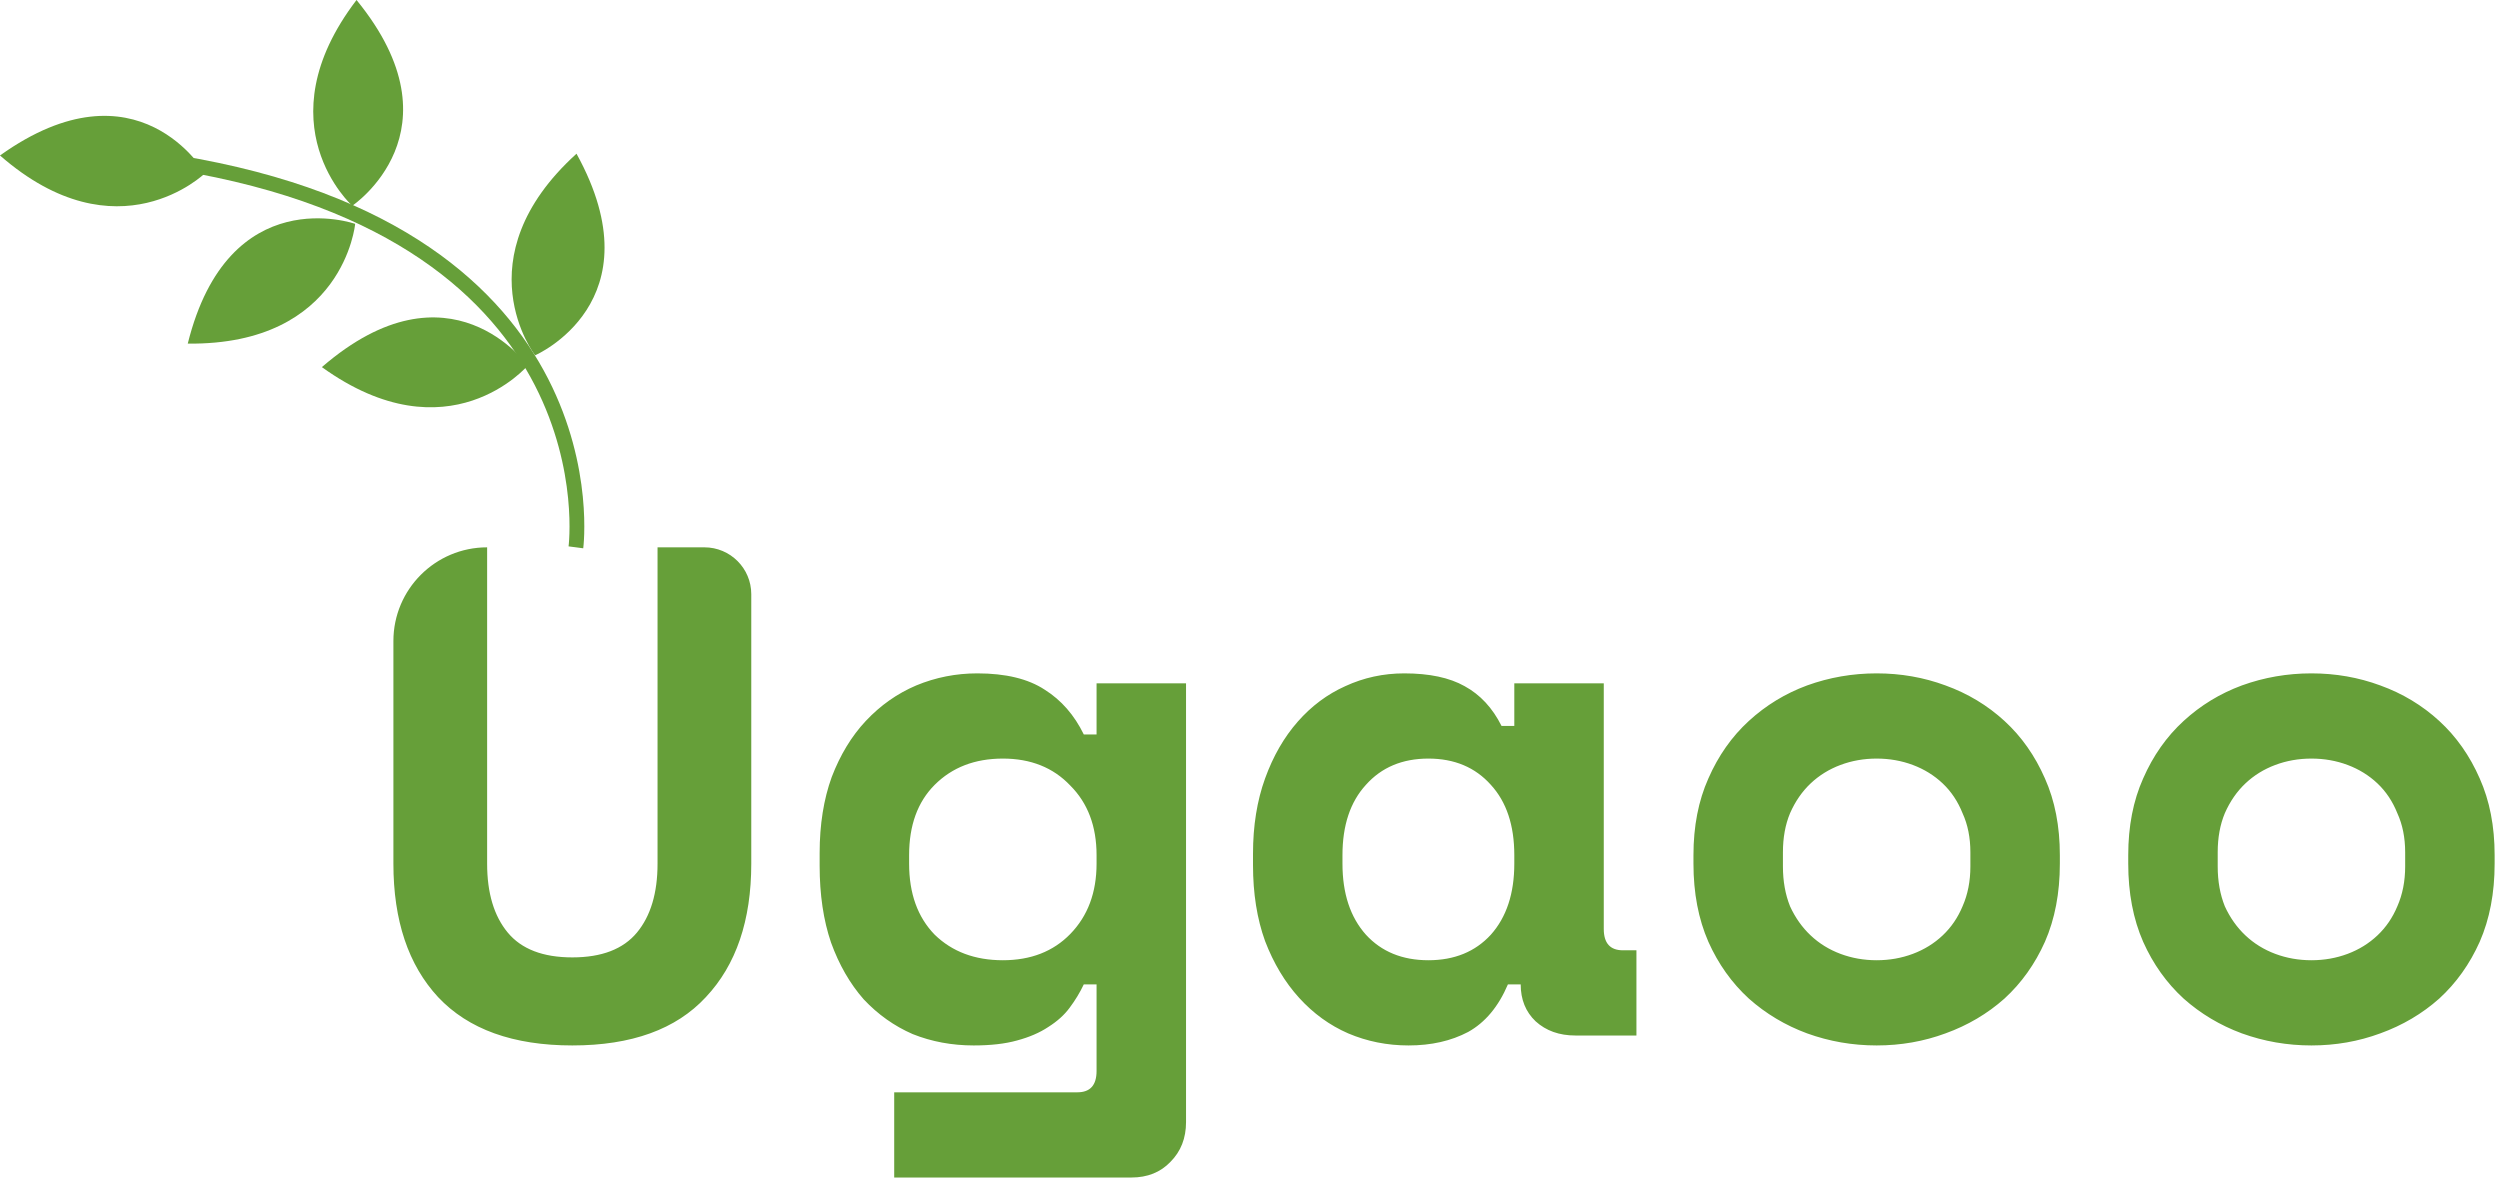 <svg width="169" height="80" viewBox="0 0 169 80" fill="none" xmlns="http://www.w3.org/2000/svg">
<path d="M47.618 37C49.367 37 50.786 38.418 50.786 40.168V58.384C50.786 62.224 49.762 65.232 47.714 67.408C45.698 69.584 42.69 70.672 38.69 70.672C34.69 70.672 31.666 69.584 29.618 67.408C27.602 65.232 26.594 62.224 26.594 58.384V43.336C26.594 39.837 29.43 37 32.93 37V58.384C32.93 60.368 33.394 61.92 34.322 63.04C35.25 64.16 36.706 64.72 38.69 64.72C40.674 64.72 42.13 64.16 43.058 63.04C43.986 61.92 44.45 60.368 44.45 58.384V37H46C46 37 46.999 37 47.618 37ZM74.128 66.544H73.264C73.008 67.088 72.688 67.616 72.304 68.128C71.952 68.608 71.472 69.04 70.864 69.424C70.288 69.808 69.584 70.112 68.752 70.336C67.952 70.56 66.976 70.672 65.824 70.672C64.352 70.672 62.976 70.416 61.696 69.904C60.448 69.36 59.344 68.576 58.384 67.552C57.456 66.496 56.72 65.216 56.176 63.712C55.664 62.208 55.408 60.48 55.408 58.528V57.664C55.408 55.744 55.68 54.032 56.224 52.528C56.8 51.024 57.568 49.76 58.528 48.736C59.52 47.68 60.656 46.88 61.936 46.336C63.248 45.792 64.624 45.52 66.064 45.52C67.984 45.52 69.504 45.888 70.624 46.624C71.744 47.328 72.624 48.336 73.264 49.648H74.128V46.192H80.176V75.856C80.176 76.944 79.824 77.84 79.12 78.544C78.448 79.248 77.568 79.6 76.48 79.6H60.448V73.84H72.832C73.696 73.84 74.128 73.36 74.128 72.4V66.544ZM67.792 64.912C69.68 64.912 71.2 64.32 72.352 63.136C73.536 61.92 74.128 60.336 74.128 58.384V57.808C74.128 55.856 73.536 54.288 72.352 53.104C71.2 51.888 69.68 51.28 67.792 51.28C65.904 51.28 64.368 51.872 63.184 53.056C62.032 54.208 61.456 55.792 61.456 57.808V58.384C61.456 60.4 62.032 62 63.184 63.184C64.368 64.336 65.904 64.912 67.792 64.912ZM101.935 66.544C101.295 68.048 100.399 69.12 99.247 69.76C98.095 70.368 96.751 70.672 95.215 70.672C93.775 70.672 92.415 70.4 91.135 69.856C89.887 69.312 88.783 68.512 87.823 67.456C86.863 66.4 86.095 65.12 85.519 63.616C84.975 62.112 84.703 60.4 84.703 58.48V57.712C84.703 55.824 84.975 54.128 85.519 52.624C86.063 51.12 86.799 49.84 87.727 48.784C88.655 47.728 89.727 46.928 90.943 46.384C92.191 45.808 93.519 45.52 94.927 45.52C96.623 45.52 97.983 45.808 99.007 46.384C100.063 46.96 100.895 47.856 101.503 49.072H102.367V46.192H108.415V62.8C108.415 63.76 108.847 64.24 109.711 64.24H110.623V70H106.495C105.407 70 104.511 69.68 103.807 69.04C103.135 68.4 102.799 67.568 102.799 66.544H101.935ZM96.559 64.912C98.319 64.912 99.727 64.336 100.783 63.184C101.839 62 102.367 60.4 102.367 58.384V57.808C102.367 55.792 101.839 54.208 100.783 53.056C99.727 51.872 98.319 51.28 96.559 51.28C94.799 51.28 93.391 51.872 92.335 53.056C91.279 54.208 90.751 55.792 90.751 57.808V58.384C90.751 60.4 91.279 62 92.335 63.184C93.391 64.336 94.799 64.912 96.559 64.912ZM139.246 58.384C139.246 60.368 138.91 62.128 138.238 63.664C137.566 65.168 136.654 66.448 135.502 67.504C134.35 68.528 133.022 69.312 131.518 69.856C130.046 70.4 128.494 70.672 126.862 70.672C125.23 70.672 123.662 70.4 122.158 69.856C120.686 69.312 119.374 68.528 118.222 67.504C117.07 66.448 116.158 65.168 115.486 63.664C114.814 62.128 114.478 60.368 114.478 58.384V57.808C114.478 55.856 114.814 54.128 115.486 52.624C116.158 51.088 117.07 49.792 118.222 48.736C119.374 47.68 120.686 46.88 122.158 46.336C123.662 45.792 125.23 45.52 126.862 45.52C128.494 45.52 130.046 45.792 131.518 46.336C133.022 46.88 134.35 47.68 135.502 48.736C136.654 49.792 137.566 51.088 138.238 52.624C138.91 54.128 139.246 55.856 139.246 57.808V58.384ZM126.862 64.912C127.726 64.912 128.542 64.768 129.31 64.48C130.078 64.192 130.75 63.776 131.326 63.232C131.902 62.688 132.35 62.032 132.67 61.264C133.022 60.464 133.198 59.568 133.198 58.576V57.616C133.198 56.624 133.022 55.744 132.67 54.976C132.35 54.176 131.902 53.504 131.326 52.96C130.75 52.416 130.078 52 129.31 51.712C128.542 51.424 127.726 51.28 126.862 51.28C125.998 51.28 125.182 51.424 124.414 51.712C123.646 52 122.974 52.416 122.398 52.96C121.822 53.504 121.358 54.176 121.006 54.976C120.686 55.744 120.526 56.624 120.526 57.616V58.576C120.526 59.568 120.686 60.464 121.006 61.264C121.358 62.032 121.822 62.688 122.398 63.232C122.974 63.776 123.646 64.192 124.414 64.48C125.182 64.768 125.998 64.912 126.862 64.912ZM168.637 58.384C168.637 60.368 168.301 62.128 167.629 63.664C166.957 65.168 166.045 66.448 164.893 67.504C163.741 68.528 162.413 69.312 160.909 69.856C159.437 70.4 157.885 70.672 156.253 70.672C154.621 70.672 153.053 70.4 151.549 69.856C150.077 69.312 148.765 68.528 147.613 67.504C146.461 66.448 145.549 65.168 144.877 63.664C144.205 62.128 143.869 60.368 143.869 58.384V57.808C143.869 55.856 144.205 54.128 144.877 52.624C145.549 51.088 146.461 49.792 147.613 48.736C148.765 47.68 150.077 46.88 151.549 46.336C153.053 45.792 154.621 45.52 156.253 45.52C157.885 45.52 159.437 45.792 160.909 46.336C162.413 46.88 163.741 47.68 164.893 48.736C166.045 49.792 166.957 51.088 167.629 52.624C168.301 54.128 168.637 55.856 168.637 57.808V58.384ZM156.253 64.912C157.117 64.912 157.933 64.768 158.701 64.48C159.469 64.192 160.141 63.776 160.717 63.232C161.293 62.688 161.741 62.032 162.061 61.264C162.413 60.464 162.589 59.568 162.589 58.576V57.616C162.589 56.624 162.413 55.744 162.061 54.976C161.741 54.176 161.293 53.504 160.717 52.96C160.141 52.416 159.469 52 158.701 51.712C157.933 51.424 157.117 51.28 156.253 51.28C155.389 51.28 154.573 51.424 153.805 51.712C153.037 52 152.365 52.416 151.789 52.96C151.213 53.504 150.749 54.176 150.397 54.976C150.077 55.744 149.917 56.624 149.917 57.616V58.576C149.917 59.568 150.077 60.464 150.397 61.264C150.749 62.032 151.213 62.688 151.789 63.232C152.365 63.776 153.037 64.192 153.805 64.48C154.573 64.768 155.389 64.912 156.253 64.912Z" fill="#669F39"/>
<path d="M23.811 13.91C23.811 13.91 31.351 8.87 24.101 0C17.691 8.4 23.811 13.91 23.811 13.91Z" fill="#669F39"/>
<path d="M36.172 24.02C36.172 24.02 44.502 20.42 38.972 10.39C31.152 17.49 36.172 24.02 36.172 24.02Z" fill="#669F39"/>
<path d="M24.009 15.133C24.009 15.133 15.457 12.113 12.692 23.229C23.25 23.338 24.009 15.133 24.009 15.133Z" fill="#669F39"/>
<path d="M13.859 11.71C13.859 11.71 9.329 3.85 -0.001 10.51C7.959 17.46 13.859 11.71 13.859 11.71Z" fill="#669F39"/>
<path d="M35.67 24.716C35.67 24.716 30.425 17.318 21.759 24.817C30.328 30.985 35.67 24.716 35.67 24.716Z" fill="#669F39"/>
<path d="M38.931 37C38.931 37 41.707 15.874 12 11" stroke="#669F39" stroke-miterlimit="10"/>
</svg>
